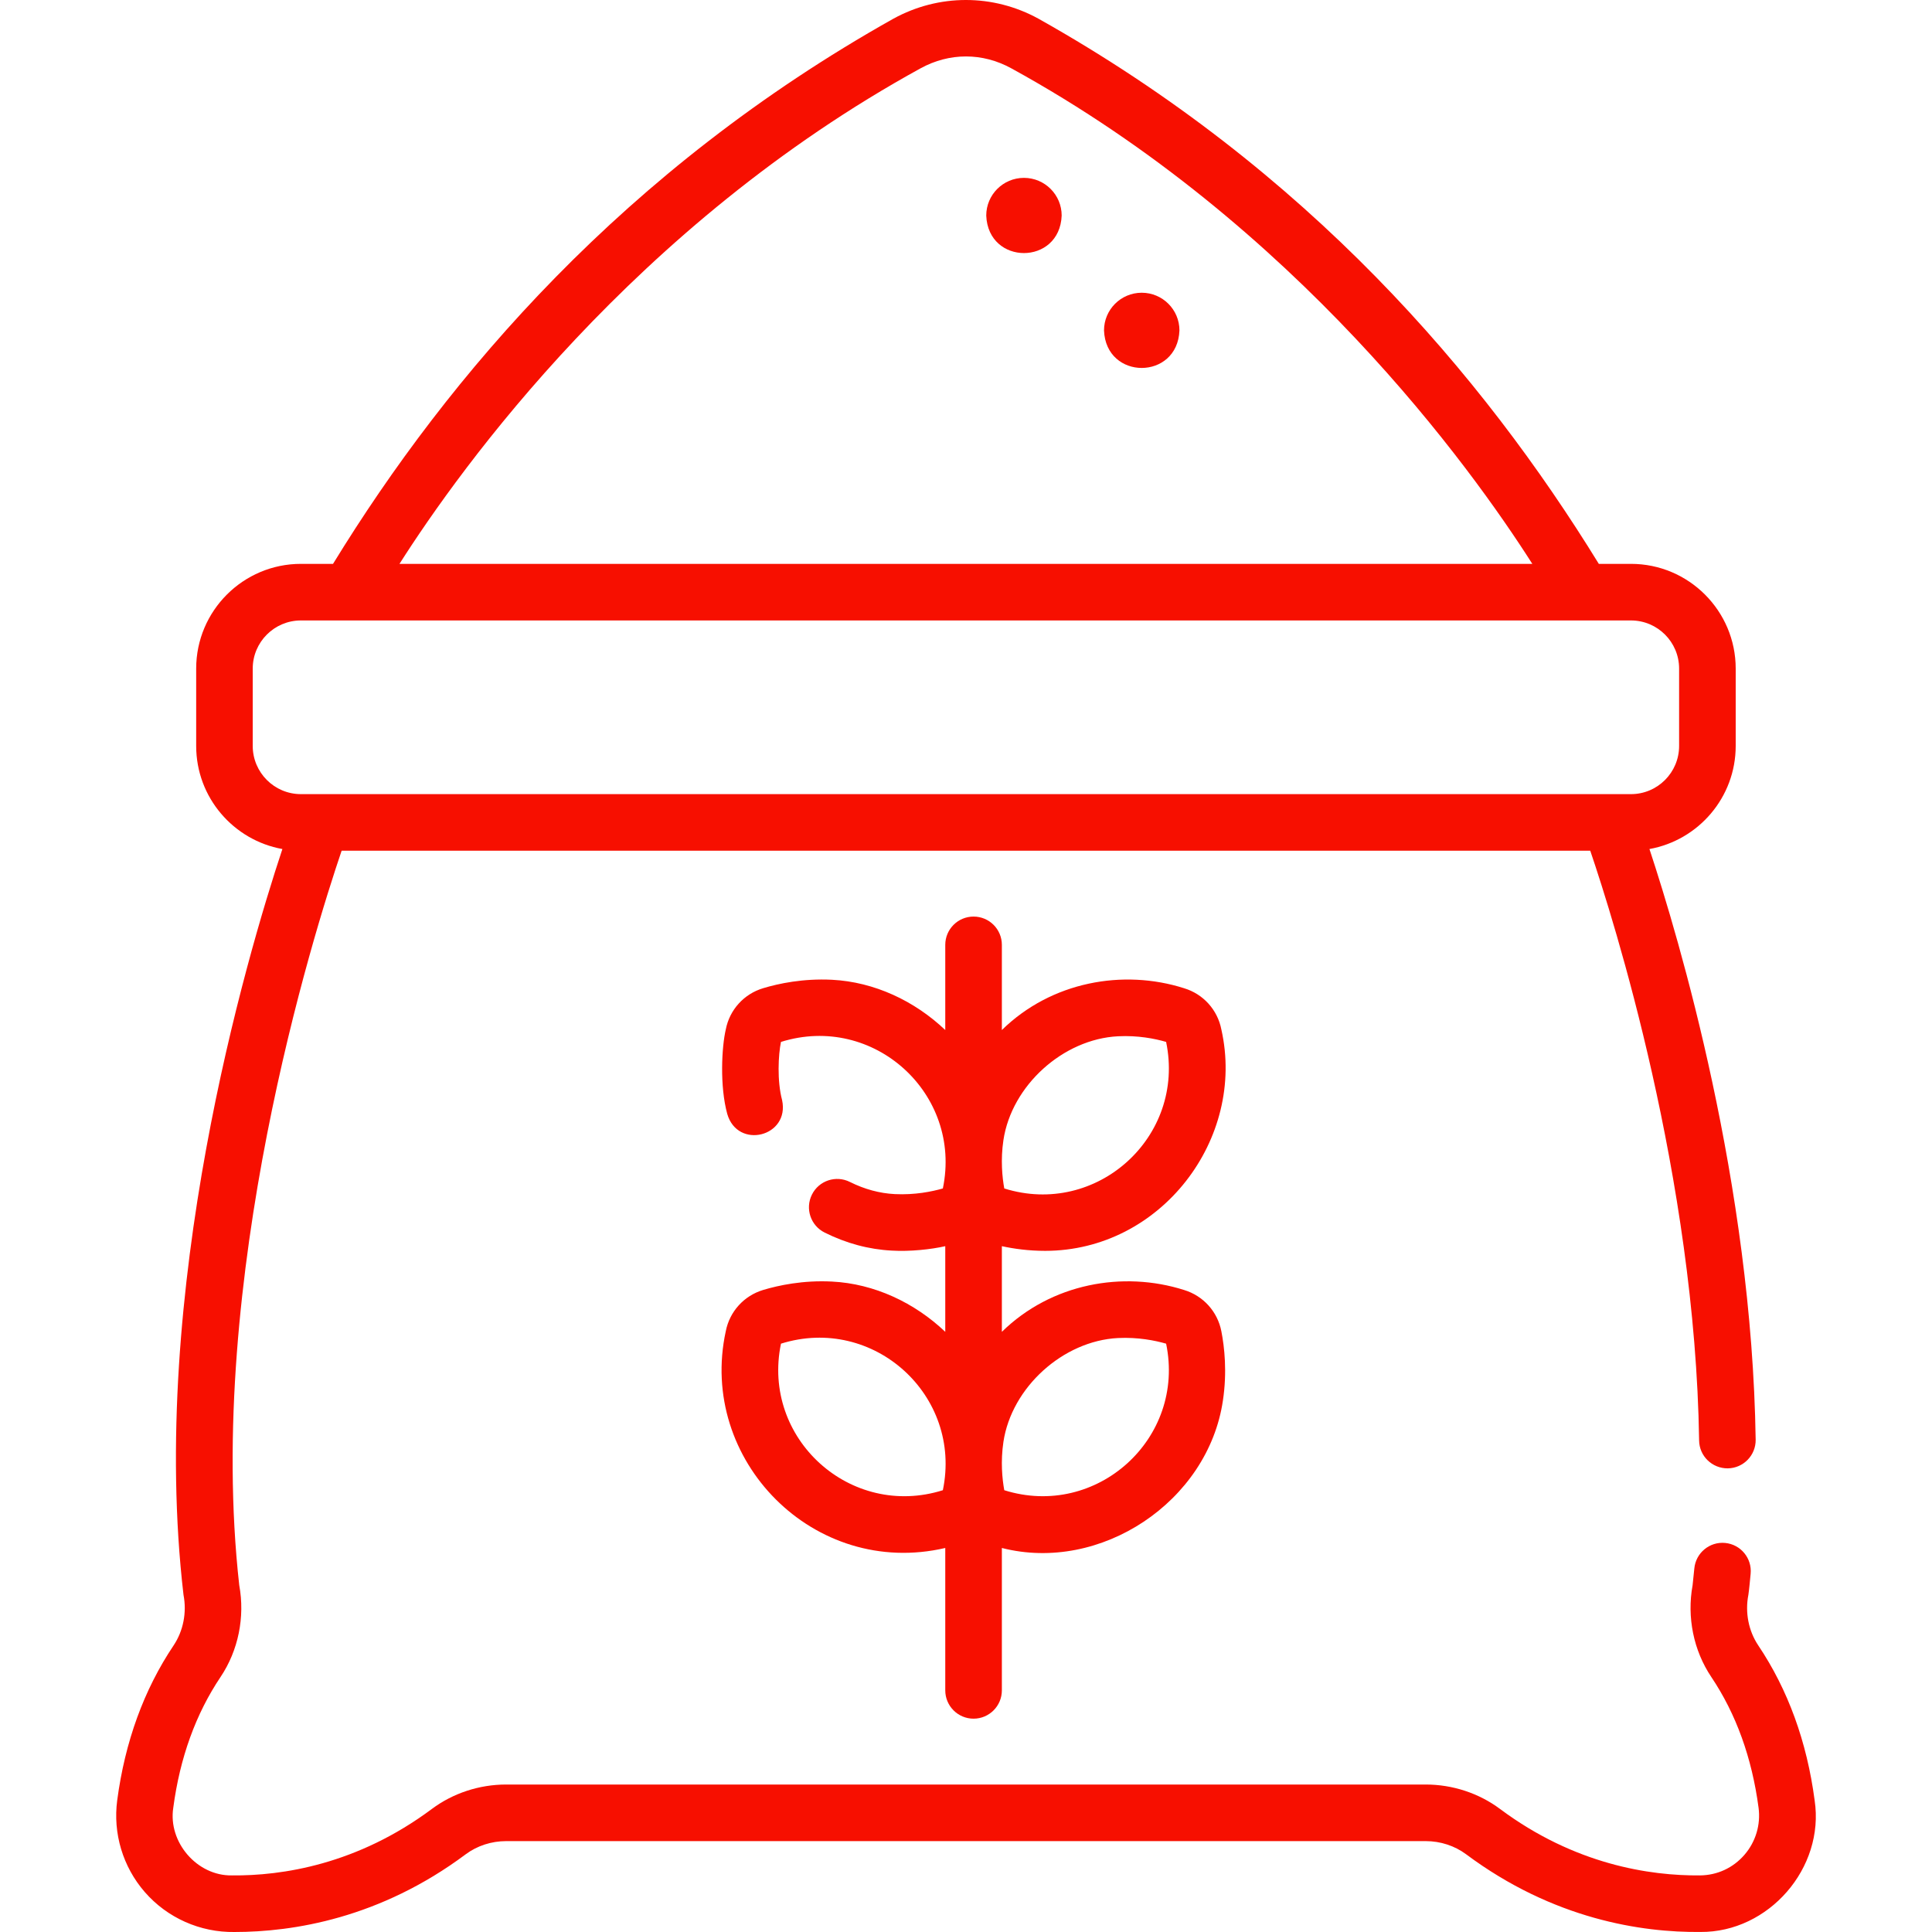<svg width="48" height="48" viewBox="0 0 48 48" fill="none" xmlns="http://www.w3.org/2000/svg">
<path d="M25.967 31.077C28.847 31.076 30.957 28.289 30.344 25.576C30.249 25.087 29.893 24.695 29.417 24.552C27.904 24.07 26.12 24.387 24.891 25.591V23.474C24.891 23.086 24.576 22.772 24.188 22.772C23.8 22.772 23.485 23.086 23.485 23.474V25.591C22.724 24.868 21.725 24.396 20.67 24.342C19.951 24.306 19.343 24.436 18.959 24.552C18.483 24.695 18.127 25.087 18.032 25.576C17.93 26.011 17.879 26.985 18.068 27.674C18.325 28.568 19.626 28.242 19.431 27.332C19.303 26.852 19.337 26.202 19.403 25.886C21.703 25.166 23.914 27.174 23.425 29.527C23.156 29.604 22.728 29.692 22.23 29.667C21.853 29.648 21.478 29.546 21.115 29.365C20.767 29.191 20.345 29.332 20.172 29.68C19.999 30.027 20.14 30.449 20.487 30.622C21.025 30.891 21.587 31.042 22.159 31.071C22.607 31.098 23.133 31.041 23.485 30.961V33.089C22.724 32.366 21.725 31.893 20.669 31.84C19.951 31.803 19.343 31.934 18.959 32.049C18.483 32.193 18.127 32.585 18.032 33.073C17.334 36.273 20.223 39.219 23.485 38.459V41.997C23.485 42.385 23.8 42.7 24.188 42.7C24.576 42.7 24.891 42.385 24.891 41.997V38.459C27.338 39.086 30.013 37.312 30.383 34.796C30.49 34.084 30.421 33.466 30.344 33.073C30.249 32.585 29.893 32.193 29.417 32.049C27.903 31.568 26.121 31.884 24.891 33.089V30.961C25.19 31.026 25.555 31.077 25.967 31.077ZM24.93 28.324C25.134 26.971 26.411 25.815 27.777 25.746C28.272 25.721 28.694 25.805 28.972 25.886C29.462 28.245 27.245 30.246 24.951 29.527C24.901 29.252 24.856 28.817 24.93 28.324ZM23.425 37.024C21.13 37.745 18.914 35.74 19.403 33.383C21.703 32.663 23.914 34.671 23.425 37.024ZM24.93 35.821C25.134 34.469 26.411 33.312 27.777 33.243C28.272 33.219 28.694 33.303 28.972 33.383C29.462 35.742 27.244 37.744 24.951 37.024C24.901 36.749 24.856 36.315 24.93 35.821Z" fill="#F70F00"/>
<path d="M45.084 44.728C44.892 43.273 44.421 41.979 43.685 40.882C43.442 40.521 43.352 40.062 43.438 39.623C43.463 39.45 43.476 39.275 43.494 39.1C43.531 38.714 43.248 38.371 42.861 38.334C42.475 38.297 42.132 38.581 42.095 38.968C42.082 39.107 42.068 39.246 42.052 39.385C41.907 40.177 42.075 41.007 42.518 41.666C43.132 42.581 43.527 43.673 43.691 44.913C43.747 45.335 43.619 45.762 43.339 46.084C43.057 46.409 42.664 46.59 42.234 46.594C40.991 46.605 39.119 46.325 37.265 44.941C36.742 44.551 36.087 44.336 35.422 44.336H12.575C11.909 44.336 11.255 44.551 10.732 44.941C8.877 46.325 7.006 46.606 5.763 46.594C4.896 46.61 4.172 45.768 4.305 44.913C4.469 43.673 4.864 42.581 5.479 41.665C5.921 41.006 6.09 40.177 5.944 39.384C5.094 31.784 7.79 23.191 8.488 21.135H39.509C40.099 22.871 42.117 29.267 42.214 35.788C42.219 36.176 42.537 36.484 42.927 36.481C43.315 36.475 43.625 36.156 43.619 35.768C43.525 29.418 41.723 23.342 40.98 21.094C42.196 20.876 43.123 19.811 43.123 18.533V16.611C43.123 15.176 41.955 14.009 40.521 14.009H39.722C36.831 9.307 32.486 4.218 25.801 0.465C24.672 -0.155 23.324 -0.155 22.195 0.465C15.52 4.211 11.152 9.315 8.274 14.009H7.476C6.041 14.009 4.874 15.176 4.874 16.611V18.533C4.874 19.811 5.8 20.876 7.016 21.094C6.12 23.793 3.68 32.089 4.559 39.623C4.644 40.062 4.554 40.521 4.312 40.882C3.576 41.979 3.105 43.273 2.912 44.728C2.803 45.55 3.052 46.38 3.596 47.006C4.155 47.65 4.975 48.013 5.826 48C7.285 48 9.442 47.658 11.572 46.068C11.854 45.858 12.21 45.742 12.575 45.742H35.422C35.786 45.742 36.142 45.858 36.424 46.068C38.592 47.685 40.79 48.014 42.245 47.999C43.942 48.014 45.338 46.41 45.084 44.728ZM22.872 1.697C23.588 1.304 24.409 1.304 25.125 1.697C32.209 5.585 36.542 11.611 38.07 14.009H9.925C11.449 11.613 15.774 5.592 22.872 1.697ZM6.279 18.533V16.611C6.279 15.951 6.816 15.415 7.476 15.415H40.521C41.181 15.415 41.717 15.951 41.717 16.611V18.533C41.717 19.193 41.181 19.73 40.521 19.73H7.476C6.816 19.73 6.279 19.193 6.279 18.533Z" fill="#F70F00"/>
<path d="M25.44 4.419C24.922 4.419 24.503 4.838 24.503 5.356C24.552 6.598 26.328 6.598 26.377 5.356C26.377 4.838 25.957 4.419 25.44 4.419Z" fill="#F70F00"/>
<path d="M28.366 7.273C27.848 7.273 27.429 7.692 27.429 8.21C27.478 9.452 29.253 9.452 29.303 8.21C29.303 7.692 28.883 7.273 28.366 7.273Z" fill="#F70F00"/>
</svg>
